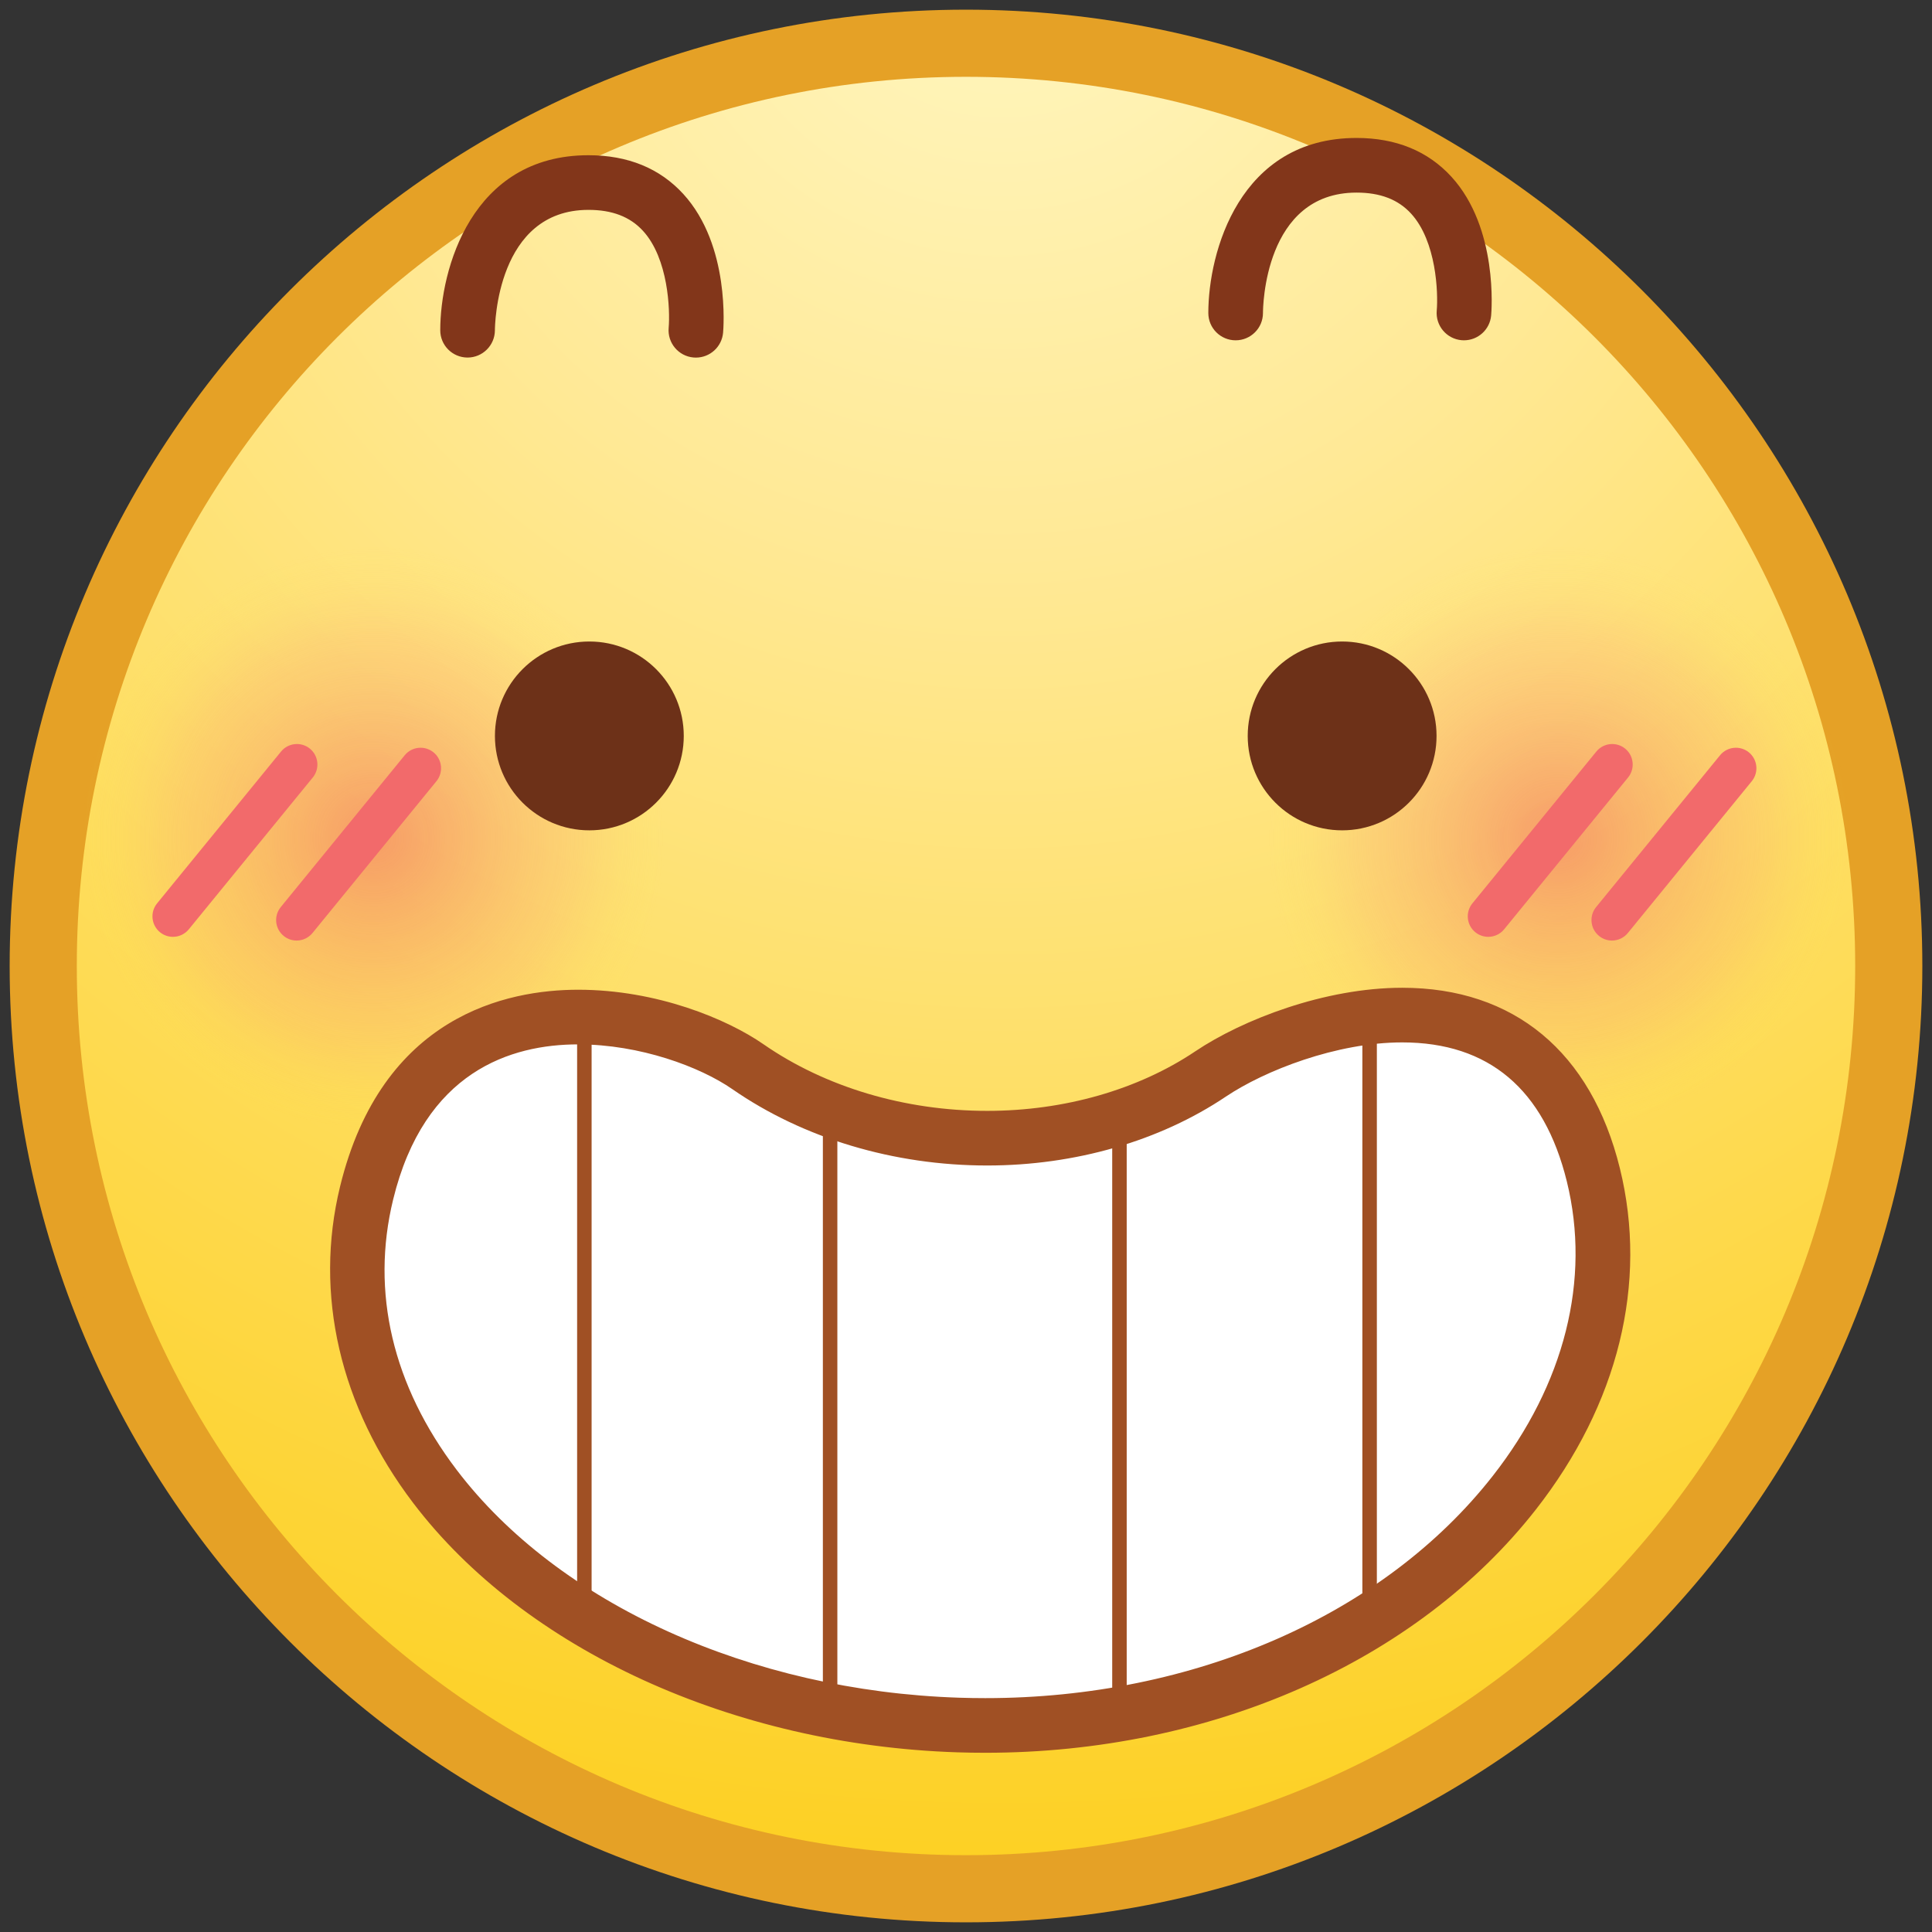 <?xml version="1.0" encoding="utf-8"?>
<!-- Generator: Adobe Illustrator 17.0.0, SVG Export Plug-In . SVG Version: 6.00 Build 0)  -->
<!DOCTYPE svg PUBLIC "-//W3C//DTD SVG 1.1//EN" "http://www.w3.org/Graphics/SVG/1.1/DTD/svg11.dtd">
<svg version="1.1" id="Layer_1" xmlns="http://www.w3.org/2000/svg" xmlns:xlink="http://www.w3.org/1999/xlink" x="0px" y="0px" viewBox="0 0 200 200" enable-background="new 0 0 200 200" xml:space="preserve">
<rect x="0" y="0" width="200" height="200" fill="#333333" stroke="none"/>
<g>
	<g>
		<g>
			<g>
				<path fill="#E5A126" d="M99.997,198.999C45.411,198.999,1,154.588,1,100C1,45.412,45.411,1.001,99.997,1.001
					C154.587,1.001,199,45.412,199,100C199,154.588,154.587,198.999,99.997,198.999z"/>
				<path fill="#E5A126" d="M99.997,197.609c-53.824,0-97.607-43.788-97.607-97.609S46.174,2.391,99.997,2.391
					c53.824,0,97.613,43.787,97.613,97.609S153.821,197.609,99.997,197.609z"/>
				<radialGradient id="SVGID_1_" cx="103.796" cy="-9.355" r="204.239" gradientUnits="userSpaceOnUse">
					<stop  offset="0" style="stop-color:#FFF7C2"/>
					<stop  offset="0.328" style="stop-color:#FFE996"/>
					<stop  offset="1" style="stop-color:#FDD022"/>
				</radialGradient>
				<path fill="url(#SVGID_1_)" d="M192.049,100c0,50.837-41.218,92.048-92.052,92.048
					c-50.832,0-92.047-41.211-92.047-92.048c0-50.837,41.215-92.048,92.047-92.048
					C150.832,7.952,192.049,49.163,192.049,100z"/>
				<g>
					<defs>
						<path id="SVGID_2_" d="M192.049,100c0,50.837-41.218,92.048-92.052,92.048
							c-50.832,0-92.047-41.211-92.047-92.048c0-50.837,41.215-92.048,92.047-92.048
							C150.832,7.952,192.049,49.163,192.049,100z"/>
					</defs>
					<clipPath id="SVGID_3_">
						<use xlink:href="#SVGID_2_"  overflow="visible"/>
					</clipPath>
				</g>
			</g>
		</g>
	</g>
	<g>
		<g>
			<radialGradient id="SVGID_4_" cx="38.677" cy="86.769" r="30.726" gradientUnits="userSpaceOnUse">
				<stop  offset="0" style="stop-color:#F15A60;stop-opacity:0.5"/>
				<stop  offset="0.138" style="stop-color:#F16262;stop-opacity:0.437"/>
				<stop  offset="0.37" style="stop-color:#F37767;stop-opacity:0.331"/>
				<stop  offset="0.656" style="stop-color:#F7956E;stop-opacity:0.2"/>
				<stop  offset="0.703" style="stop-color:#F69B6C;stop-opacity:0.171"/>
				<stop  offset="0.783" style="stop-color:#F6AE68;stop-opacity:0.123"/>
				<stop  offset="0.885" style="stop-color:#F8CC5A;stop-opacity:0.06"/>
				<stop  offset="0.984" style="stop-color:#FAEE3C;stop-opacity:0"/>
			</radialGradient>
			<path fill="url(#SVGID_4_)" d="M69.404,86.767c0,16.972-13.754,30.728-30.729,30.728
				c-16.961,0-30.724-13.756-30.724-30.728c0-16.969,13.763-30.724,30.724-30.724
				C55.649,56.043,69.404,69.797,69.404,86.767z"/>
			<radialGradient id="SVGID_5_" cx="161.323" cy="86.769" r="30.726" gradientUnits="userSpaceOnUse">
				<stop  offset="0" style="stop-color:#F15A60;stop-opacity:0.5"/>
				<stop  offset="0.138" style="stop-color:#F16262;stop-opacity:0.437"/>
				<stop  offset="0.37" style="stop-color:#F37767;stop-opacity:0.331"/>
				<stop  offset="0.656" style="stop-color:#F7956E;stop-opacity:0.2"/>
				<stop  offset="0.703" style="stop-color:#F69B6C;stop-opacity:0.171"/>
				<stop  offset="0.783" style="stop-color:#F6AE68;stop-opacity:0.123"/>
				<stop  offset="0.885" style="stop-color:#F8CC5A;stop-opacity:0.06"/>
				<stop  offset="0.984" style="stop-color:#FAEE3C;stop-opacity:0"/>
			</radialGradient>
			<circle fill="url(#SVGID_5_)" cx="161.323" cy="86.767" r="30.727"/>
		</g>
		<g>
			<g>
				<path fill="#F26A6B" d="M17.903,96.981c-0.472,0-0.947-0.156-1.342-0.478c-0.906-0.742-1.041-2.077-0.301-2.985
					l12.833-15.717c0.743-0.91,2.08-1.04,2.986-0.302c0.906,0.742,1.041,2.077,0.301,2.985L19.547,96.201
					C19.127,96.714,18.517,96.981,17.903,96.981z"/>
			</g>
			<g>
				<path fill="#F26A6B" d="M30.706,97.365c-0.472,0-0.947-0.156-1.342-0.478c-0.906-0.742-1.041-2.077-0.301-2.985
					l12.831-15.716c0.743-0.909,2.077-1.041,2.986-0.302c0.906,0.742,1.041,2.077,0.301,2.985L32.35,96.585
					C31.93,97.098,31.32,97.365,30.706,97.365z"/>
			</g>
		</g>
		<g>
			<g>
				<path fill="#F26A6B" d="M154.065,96.981c-0.472,0-0.947-0.156-1.343-0.478c-0.906-0.742-1.041-2.077-0.301-2.985
					l12.831-15.717c0.743-0.91,2.08-1.04,2.986-0.302c0.906,0.742,1.041,2.077,0.301,2.985l-12.831,15.717
					C155.289,96.714,154.679,96.981,154.065,96.981z"/>
			</g>
			<g>
				<path fill="#F26A6B" d="M166.871,97.365c-0.472,0-0.947-0.156-1.343-0.478c-0.906-0.742-1.041-2.077-0.301-2.985
					l12.831-15.716c0.743-0.909,2.077-1.041,2.986-0.302c0.906,0.742,1.041,2.077,0.301,2.985l-12.831,15.716
					C168.095,97.098,167.484,97.365,166.871,97.365z"/>
			</g>
		</g>
	</g>
	<g>
		<path fill="#FFFFFF" d="M125.313,111.181c-13.722,9.212-34.199,8.737-47.899-0.761
			c-8.645-5.996-33.461-11.576-39.466,13.099c-6.706,27.553,22.513,55.055,61.247,55.055
			c38.728,0,72.65-28.966,65.748-56.952C158.942,97.263,133.925,105.397,125.313,111.181z"/>
		<g>
			<path fill="#A05024" d="M101.994,181.447c-0.003,0-0.003,0-0.005,0c-0.953,0-1.92-0.015-2.886-0.047
				c-23.219-0.754-44.804-10.646-56.33-25.813c-7.591-9.991-10.281-21.617-7.574-32.738
				c4.317-17.742,17.3-20.392,24.653-20.392c8.154,0,15.424,3.037,19.175,5.638
				c6.417,4.45,14.648,6.902,23.175,6.902c7.966-0.001,15.615-2.189,21.534-6.164
				c4.878-3.276,13.394-6.58,21.421-6.58c11.56,0,19.562,6.638,22.532,18.692
				c2.931,11.879-0.163,24.429-8.709,35.337C146.632,172.039,125.33,181.447,101.994,181.447z M59.851,108.114
				c-6.953,0-15.924,2.788-19.156,16.072c-2.329,9.571-0.052,19.246,6.582,27.979
				c10.521,13.846,30.448,22.881,52.008,23.581c0.906,0.029,1.812,0.044,2.704,0.044c0.003,0,0.005,0,0.005,0
				c21.612,0,41.249-8.596,52.532-22.997c7.45-9.51,10.173-20.34,7.671-30.495
				c-2.353-9.548-8.085-14.389-17.04-14.389c-6.801,0-14.237,2.913-18.267,5.618
				c-6.842,4.595-15.609,7.124-24.689,7.125c-9.668,0-19.043-2.809-26.399-7.91
				C72.48,110.44,66.259,108.114,59.851,108.114z"/>
		</g>
		
			<line fill="none" stroke="#A05024" stroke-width="1.5" stroke-linecap="round" stroke-linejoin="round" stroke-miterlimit="10" x1="85.933" y1="115.874" x2="85.933" y2="177.384"/>
		
			<line fill="none" stroke="#A05024" stroke-width="1.5" stroke-linecap="round" stroke-linejoin="round" stroke-miterlimit="10" x1="60.493" y1="106.146" x2="60.493" y2="167.657"/>
		
			<line fill="none" stroke="#A05024" stroke-width="1.5" stroke-linecap="round" stroke-linejoin="round" stroke-miterlimit="10" x1="141.782" y1="106.146" x2="141.782" y2="166.119"/>
		
			<line fill="none" stroke="#A05024" stroke-width="1.5" stroke-linecap="round" stroke-linejoin="round" stroke-miterlimit="10" x1="115.886" y1="115.874" x2="115.886" y2="175.208"/>
	</g>
	<circle fill="#6D3118" cx="61.009" cy="76.182" r="9.774"/>
	<circle fill="#6D3118" cx="138.937" cy="76.182" r="9.774"/>
	<g>
		<path fill="#82361A" d="M72.041,37.018c-0.086,0-0.171-0.004-0.26-0.011c-1.552-0.142-2.699-1.515-2.561-3.069
			c0.155-1.822-0.022-7.167-2.663-10.045c-1.34-1.458-3.185-2.167-5.641-2.167c-9.508,0-9.682,11.962-9.684,12.47
			c-0.008,1.556-1.273,2.817-2.829,2.817c-0.003,0-0.005,0-0.008,0c-1.558-0.004-2.82-1.265-2.82-2.824
			c0-6.268,3.207-18.12,15.341-18.12c4.085,0,7.392,1.353,9.828,4.023c4.867,5.33,4.143,13.987,4.11,14.353
			C74.72,35.915,73.488,37.018,72.041,37.018z"/>
	</g>
	<g>
		<path fill="#82361A" d="M151.552,35.228c-0.086,0-0.171-0.004-0.26-0.011c-1.552-0.142-2.699-1.515-2.561-3.069
			c0.155-1.822-0.022-7.165-2.663-10.043c-1.34-1.458-3.185-2.167-5.641-2.167c-9.574,0-9.684,11.954-9.684,12.462
			c0,1.562-1.265,2.829-2.829,2.829c-1.563,0-2.829-1.266-2.829-2.829c0-6.268,3.207-18.119,15.341-18.119
			c4.085,0,7.392,1.353,9.831,4.023c4.864,5.328,4.141,13.985,4.107,14.351
			C154.231,34.125,152.999,35.228,151.552,35.228z"/>
	</g>
</g>
</svg>
